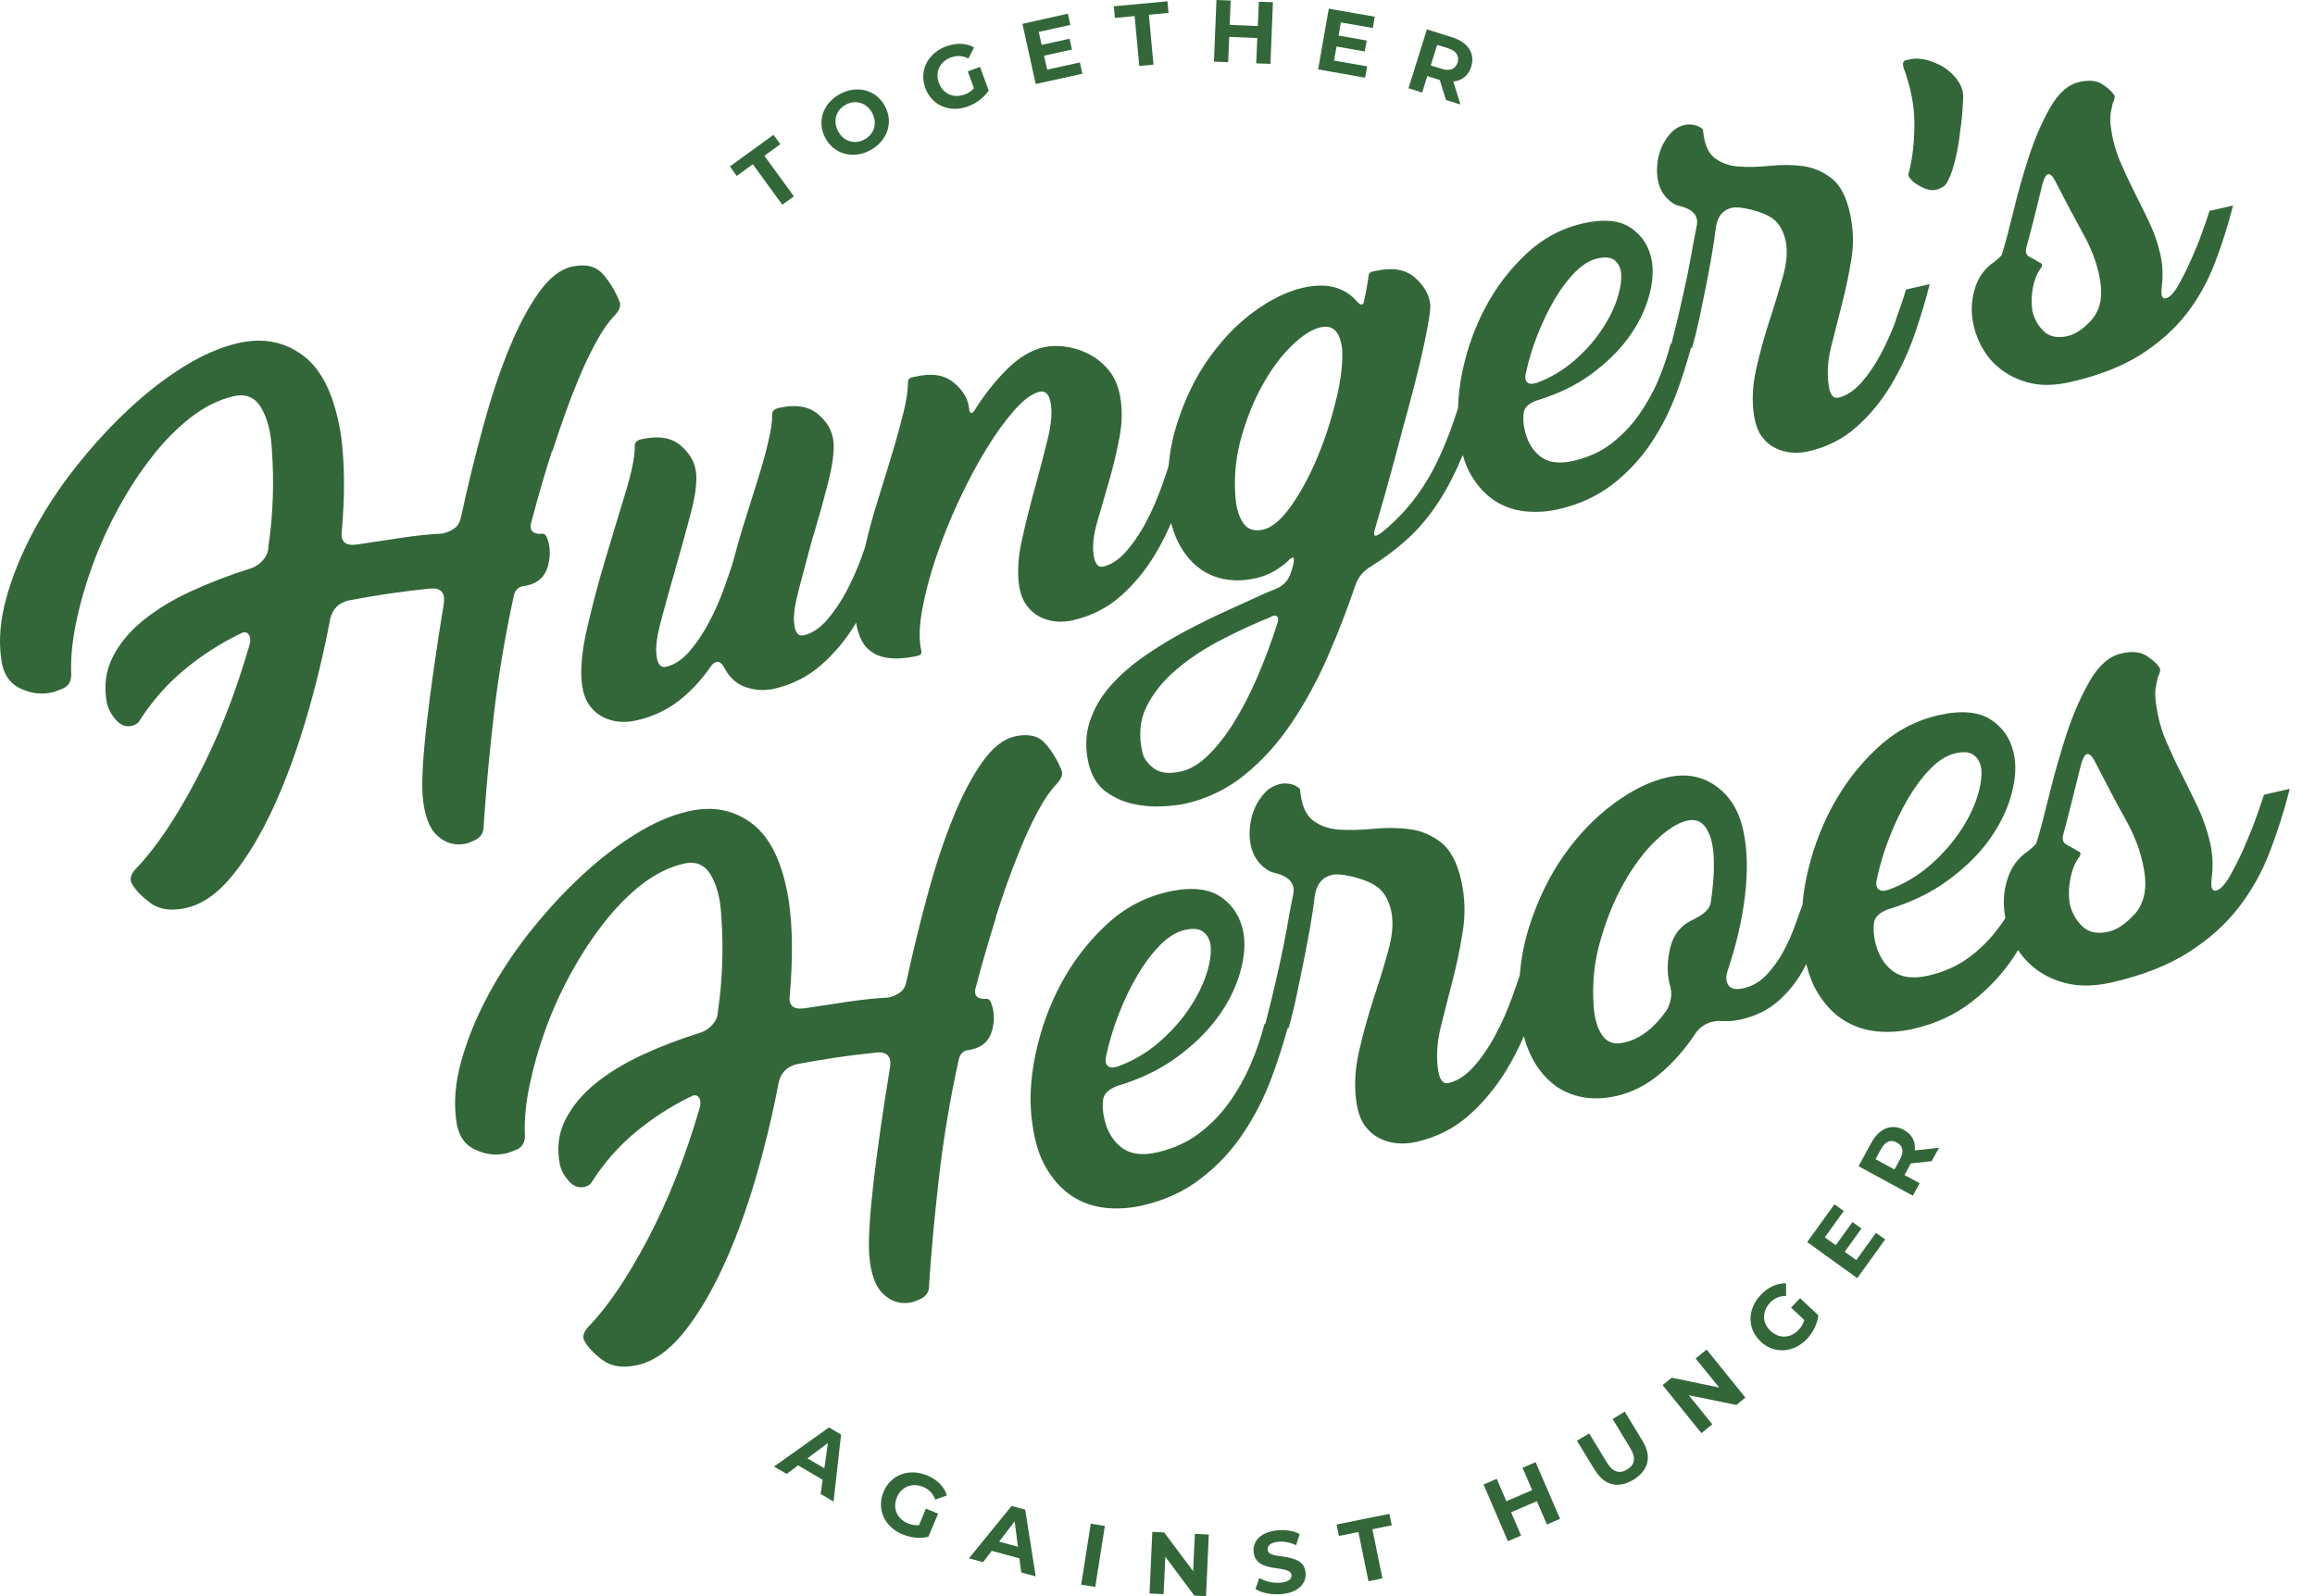 <svg width="58" height="40" viewBox="0 0 58 40" fill="none" xmlns="http://www.w3.org/2000/svg">
<path d="M18.858 4.118L18.458 4.409L18.287 4.171L19.379 3.379L19.55 3.613L19.151 3.904L19.89 4.92L19.6 5.131L18.861 4.115L18.858 4.118Z" fill="#33673A"/>
<path d="M20.679 3.461C20.461 3.056 20.613 2.587 21.045 2.356C21.474 2.125 21.953 2.25 22.171 2.66C22.392 3.066 22.233 3.534 21.804 3.765C21.375 3.996 20.897 3.867 20.679 3.461ZM21.851 2.828C21.712 2.571 21.431 2.491 21.191 2.623C20.946 2.755 20.86 3.029 20.999 3.29C21.138 3.551 21.418 3.626 21.659 3.494C21.903 3.362 21.989 3.089 21.851 2.828Z" fill="#33673A"/>
<path d="M24.246 1.788L24.553 1.676L24.771 2.267C24.655 2.445 24.461 2.59 24.253 2.666C23.797 2.835 23.345 2.646 23.184 2.208C23.022 1.769 23.243 1.333 23.705 1.162C23.959 1.069 24.203 1.076 24.405 1.188L24.263 1.465C24.114 1.393 23.972 1.386 23.827 1.439C23.547 1.541 23.421 1.802 23.524 2.079C23.623 2.349 23.887 2.472 24.164 2.369C24.256 2.336 24.335 2.287 24.401 2.211L24.246 1.785V1.788Z" fill="#33673A"/>
<path d="M27.055 1.567L27.117 1.848L25.949 2.105L25.616 0.597L26.754 0.343L26.817 0.624L26.025 0.799L26.098 1.125L26.797 0.97L26.857 1.241L26.157 1.396L26.236 1.746L27.058 1.564L27.055 1.567Z" fill="#33673A"/>
<path d="M28.424 0.403L27.932 0.449L27.906 0.158L29.249 0.033L29.276 0.323L28.784 0.37L28.899 1.62L28.543 1.653L28.427 0.403H28.424Z" fill="#33673A"/>
<path d="M31.892 0.056L31.83 1.6L31.473 1.587L31.5 0.954L30.797 0.924L30.77 1.558L30.414 1.544L30.477 0L30.833 0.013L30.81 0.624L31.513 0.653L31.539 0.043L31.896 0.056H31.892Z" fill="#33673A"/>
<path d="M34.252 1.663L34.202 1.947L33.024 1.739L33.291 0.218L34.443 0.419L34.394 0.703L33.595 0.561L33.536 0.891L34.242 1.016L34.192 1.29L33.486 1.165L33.423 1.518L34.252 1.663Z" fill="#33673A"/>
<path d="M36.228 2.508L36.073 2.006L36.057 2L35.76 1.907L35.631 2.32L35.288 2.211L35.75 0.736L36.387 0.937C36.783 1.063 36.964 1.343 36.859 1.673C36.789 1.894 36.628 2.023 36.41 2.043L36.591 2.62L36.225 2.505L36.228 2.508ZM36.285 1.211L36.007 1.125L35.846 1.64L36.123 1.726C36.331 1.792 36.466 1.726 36.519 1.567C36.568 1.406 36.492 1.277 36.285 1.211Z" fill="#33673A"/>
<path d="M20.613 37.086L19.996 36.723L19.709 36.938L19.392 36.753L20.768 35.773L21.072 35.951L20.884 37.631L20.56 37.439L20.61 37.086H20.613ZM20.653 36.796L20.742 36.162L20.23 36.548L20.653 36.796Z" fill="#33673A"/>
<path d="M23.203 37.809L23.504 37.934L23.26 38.512C23.052 38.565 22.811 38.535 22.606 38.449C22.157 38.261 21.956 37.816 22.138 37.383C22.319 36.954 22.778 36.786 23.233 36.977C23.484 37.083 23.656 37.255 23.725 37.476L23.431 37.581C23.375 37.426 23.276 37.327 23.131 37.264C22.854 37.149 22.586 37.255 22.471 37.525C22.359 37.792 22.471 38.06 22.741 38.175C22.831 38.212 22.923 38.231 23.025 38.221L23.2 37.802L23.203 37.809Z" fill="#33673A"/>
<path d="M25.54 39.053L24.847 38.865L24.629 39.149L24.276 39.053L25.345 37.74L25.685 37.832L25.949 39.505L25.586 39.406L25.54 39.05V39.053ZM25.504 38.763L25.421 38.126L25.032 38.634L25.504 38.763Z" fill="#33673A"/>
<path d="M27.328 38.185L27.682 38.241L27.441 39.769L27.088 39.713L27.328 38.185Z" fill="#33673A"/>
<path d="M30.285 38.456L30.216 40L29.922 39.987L29.196 39.013L29.153 39.95L28.8 39.934L28.87 38.39L29.167 38.403L29.893 39.376L29.936 38.439L30.289 38.456H30.285Z" fill="#33673A"/>
<path d="M31.453 39.822L31.552 39.545C31.691 39.627 31.889 39.68 32.074 39.663C32.285 39.647 32.364 39.568 32.358 39.475C32.334 39.188 31.453 39.459 31.407 38.885C31.387 38.624 31.579 38.386 32.018 38.35C32.212 38.334 32.414 38.363 32.562 38.443L32.473 38.723C32.325 38.654 32.173 38.627 32.038 38.637C31.826 38.654 31.75 38.739 31.76 38.839C31.784 39.122 32.664 38.852 32.711 39.419C32.73 39.677 32.536 39.914 32.097 39.95C31.853 39.97 31.602 39.917 31.457 39.825L31.453 39.822Z" fill="#33673A"/>
<path d="M34.031 38.393L33.546 38.492L33.486 38.205L34.809 37.938L34.869 38.225L34.384 38.324L34.635 39.554L34.285 39.627L34.034 38.396L34.031 38.393Z" fill="#33673A"/>
<path d="M38.472 36.641L39.086 38.063L38.756 38.205L38.505 37.621L37.859 37.898L38.109 38.482L37.779 38.624L37.169 37.202L37.499 37.06L37.74 37.621L38.387 37.344L38.146 36.783L38.476 36.641H38.472Z" fill="#33673A"/>
<path d="M39.958 36.845L39.509 36.106L39.816 35.922L40.258 36.651C40.41 36.901 40.581 36.938 40.766 36.826C40.954 36.713 40.997 36.542 40.845 36.291L40.403 35.562L40.707 35.377L41.155 36.116C41.393 36.505 41.297 36.855 40.924 37.083C40.548 37.311 40.195 37.231 39.961 36.842L39.958 36.845Z" fill="#33673A"/>
<path d="M42.756 33.819L43.729 35.024L43.502 35.209L42.31 34.965L42.901 35.694L42.627 35.915L41.654 34.71L41.885 34.526L43.073 34.773L42.482 34.044L42.756 33.823V33.819Z" fill="#33673A"/>
<path d="M44.874 32.77L45.099 32.533L45.557 32.962C45.534 33.173 45.425 33.391 45.274 33.552C44.94 33.905 44.452 33.938 44.112 33.621C43.772 33.301 43.772 32.813 44.112 32.453C44.297 32.255 44.521 32.153 44.749 32.163V32.477C44.584 32.477 44.452 32.533 44.346 32.648C44.142 32.866 44.145 33.156 44.36 33.354C44.571 33.552 44.861 33.542 45.062 33.328C45.129 33.255 45.178 33.179 45.204 33.08L44.874 32.77Z" fill="#33673A"/>
<path d="M46.996 30.893L47.231 31.061L46.531 32.031L45.277 31.127L45.96 30.18L46.194 30.348L45.719 31.008L45.993 31.206L46.412 30.625L46.637 30.787L46.218 31.371L46.508 31.579L47 30.896L46.996 30.893Z" fill="#33673A"/>
<path d="M48.392 29.101L47.871 29.157L47.864 29.173L47.716 29.447L48.095 29.652L47.924 29.965L46.564 29.226L46.884 28.639C47.082 28.276 47.392 28.151 47.699 28.315C47.904 28.428 47.996 28.612 47.976 28.83L48.58 28.764L48.395 29.101H48.392ZM47.128 28.794L46.99 29.051L47.465 29.309L47.603 29.051C47.709 28.86 47.673 28.715 47.524 28.632C47.376 28.55 47.234 28.599 47.132 28.794H47.128Z" fill="#33673A"/>
<path d="M13.838 11.315C14.016 10.761 14.195 10.252 14.373 9.8C14.551 9.345 14.726 8.956 14.901 8.636C15.072 8.312 15.241 8.068 15.406 7.9C15.521 7.771 15.561 7.662 15.524 7.566C15.419 7.299 15.28 7.068 15.102 6.867C14.927 6.669 14.666 6.606 14.32 6.685C14.03 6.751 13.752 6.972 13.492 7.342C13.228 7.715 12.98 8.187 12.749 8.754C12.515 9.322 12.3 9.969 12.106 10.688C11.908 11.407 11.723 12.156 11.555 12.938C11.528 13.074 11.475 13.176 11.393 13.235C11.314 13.298 11.211 13.341 11.086 13.371C10.756 13.387 10.409 13.424 10.043 13.48C9.677 13.536 9.307 13.592 8.928 13.648C8.644 13.684 8.525 13.565 8.565 13.295C8.604 12.836 8.624 12.407 8.618 12.008C8.614 11.609 8.588 11.249 8.545 10.926C8.397 9.959 8.086 9.292 7.618 8.929C7.149 8.566 6.598 8.454 5.964 8.599C5.522 8.702 5.064 8.9 4.588 9.197C4.113 9.493 3.645 9.86 3.186 10.292C2.727 10.724 2.292 11.203 1.882 11.724C1.473 12.245 1.12 12.783 0.826 13.338C0.533 13.892 0.308 14.44 0.16 14.981C0.008 15.525 -0.035 16.027 0.028 16.492C0.067 16.862 0.226 17.113 0.493 17.245C0.764 17.38 1.038 17.413 1.312 17.35C1.381 17.334 1.48 17.297 1.612 17.238C1.741 17.166 1.797 17.037 1.783 16.849C1.77 16.476 1.813 16.053 1.909 15.591C2.005 15.126 2.143 14.648 2.321 14.159C2.5 13.668 2.717 13.193 2.971 12.724C3.229 12.259 3.506 11.833 3.81 11.444C4.113 11.054 4.437 10.728 4.78 10.46C5.123 10.193 5.483 10.015 5.856 9.929C6.159 9.86 6.387 9.955 6.542 10.216C6.697 10.48 6.786 10.817 6.809 11.232C6.872 12.074 6.842 12.902 6.723 13.711C6.723 13.826 6.677 13.935 6.591 14.034C6.506 14.133 6.403 14.206 6.281 14.245C5.753 14.41 5.255 14.602 4.79 14.816C4.324 15.03 3.922 15.275 3.585 15.549C3.249 15.822 2.991 16.129 2.82 16.476C2.645 16.822 2.599 17.202 2.678 17.618C2.714 17.769 2.79 17.911 2.905 18.043C3.024 18.175 3.156 18.225 3.308 18.188C3.404 18.165 3.473 18.116 3.513 18.033C3.823 17.555 4.189 17.142 4.612 16.789C5.031 16.439 5.489 16.143 5.984 15.898C6.011 15.892 6.027 15.885 6.034 15.875C6.04 15.865 6.057 15.859 6.083 15.852C6.153 15.836 6.205 15.855 6.238 15.915C6.275 15.971 6.278 16.047 6.258 16.139C5.895 17.4 5.45 18.528 4.922 19.525C4.397 20.525 3.885 21.277 3.394 21.782C3.278 21.911 3.245 22.026 3.298 22.132C3.377 22.287 3.532 22.452 3.76 22.623C3.988 22.795 4.288 22.838 4.661 22.755C5.073 22.66 5.466 22.386 5.832 21.93C6.199 21.475 6.539 20.911 6.849 20.238C7.159 19.564 7.433 18.819 7.674 18C7.915 17.182 8.113 16.357 8.271 15.522C8.327 15.261 8.486 15.103 8.75 15.044C9.096 14.978 9.439 14.922 9.776 14.872C10.113 14.823 10.452 14.783 10.792 14.747C11.05 14.73 11.159 14.859 11.119 15.13C10.938 16.232 10.796 17.215 10.697 18.079C10.598 18.944 10.561 19.561 10.588 19.934C10.627 20.419 10.749 20.756 10.961 20.947C11.172 21.138 11.416 21.201 11.69 21.138C11.746 21.125 11.825 21.092 11.928 21.039C12.056 20.967 12.119 20.858 12.116 20.713C12.175 19.828 12.258 18.901 12.37 17.934C12.482 16.964 12.647 15.978 12.865 14.968C12.894 14.786 12.99 14.694 13.149 14.684L13.211 14.671C13.488 14.608 13.66 14.443 13.729 14.182C13.799 13.918 13.789 13.674 13.693 13.45C13.663 13.384 13.607 13.361 13.525 13.381C13.32 13.371 13.251 13.262 13.32 13.057C13.482 12.44 13.653 11.853 13.832 11.295L13.838 11.315Z" fill="#33673A"/>
<path d="M47.501 8.022C47.396 8.312 47.27 8.593 47.125 8.867C46.98 9.14 46.815 9.381 46.637 9.586C46.455 9.79 46.264 9.919 46.059 9.965C45.927 9.995 45.845 9.889 45.815 9.642C45.772 9.348 45.792 9.032 45.878 8.688C45.963 8.345 46.053 7.992 46.148 7.622C46.244 7.253 46.323 6.873 46.386 6.487C46.449 6.101 46.432 5.715 46.346 5.329C46.254 4.92 46.099 4.633 45.888 4.468C45.673 4.303 45.439 4.201 45.181 4.164C44.924 4.128 44.65 4.125 44.36 4.154C44.069 4.184 43.809 4.191 43.571 4.174C43.333 4.161 43.132 4.088 42.964 3.963C42.795 3.838 42.696 3.6 42.667 3.254L42.64 3.221C42.578 3.171 42.508 3.141 42.429 3.128C42.35 3.115 42.281 3.115 42.221 3.128C42.076 3.161 41.957 3.23 41.861 3.333C41.766 3.438 41.687 3.557 41.63 3.689C41.571 3.821 41.535 3.966 41.522 4.121C41.505 4.277 41.515 4.422 41.545 4.554C41.581 4.709 41.65 4.844 41.749 4.953C41.852 5.062 41.954 5.131 42.063 5.158C42.422 5.24 42.571 5.415 42.505 5.682C42.459 5.92 42.409 6.177 42.36 6.454C42.31 6.732 42.254 7.009 42.191 7.289C42.129 7.57 42.066 7.837 42.007 8.091C41.957 8.289 41.914 8.464 41.875 8.616H41.855C41.776 8.929 41.667 9.239 41.538 9.546C41.406 9.853 41.241 10.143 41.046 10.417C40.848 10.691 40.621 10.926 40.357 11.127C40.093 11.328 39.779 11.467 39.42 11.549C39.07 11.629 38.799 11.595 38.598 11.444C38.4 11.292 38.268 11.074 38.202 10.787C38.162 10.619 38.156 10.47 38.175 10.338C38.195 10.206 38.304 10.107 38.505 10.035C39.027 9.876 39.476 9.662 39.855 9.385C40.235 9.107 40.541 8.81 40.779 8.49C41.017 8.17 41.185 7.84 41.291 7.5C41.396 7.161 41.429 6.85 41.39 6.567C41.33 6.2 41.159 5.917 40.871 5.719C40.584 5.517 40.178 5.481 39.651 5.6C39.123 5.722 38.651 5.973 38.242 6.359C37.829 6.745 37.489 7.19 37.222 7.692C36.951 8.197 36.757 8.738 36.638 9.315C36.572 9.632 36.539 9.936 36.529 10.229C36.301 10.945 36.054 11.529 35.786 11.985C35.466 12.526 35.074 12.981 34.602 13.357C34.536 13.397 34.496 13.42 34.483 13.424C34.423 13.437 34.41 13.384 34.447 13.262C34.509 13.044 34.588 12.77 34.684 12.44C34.78 12.11 34.876 11.751 34.978 11.368C35.08 10.985 35.182 10.596 35.291 10.206C35.397 9.817 35.489 9.451 35.572 9.107C35.651 8.768 35.717 8.467 35.763 8.21C35.813 7.952 35.836 7.768 35.836 7.652C35.813 7.392 35.684 7.161 35.446 6.953C35.209 6.748 34.882 6.695 34.46 6.791L34.387 6.807C34.315 6.824 34.282 6.87 34.285 6.946C34.275 7.012 34.262 7.095 34.245 7.194C34.229 7.293 34.206 7.408 34.173 7.543C34.173 7.593 34.153 7.623 34.117 7.632C34.093 7.639 34.057 7.616 34.004 7.563C33.691 7.194 33.235 7.075 32.635 7.213C32.239 7.306 31.83 7.507 31.407 7.817C30.985 8.127 30.609 8.523 30.275 8.995C29.942 9.47 29.675 10.021 29.48 10.648C29.375 10.982 29.308 11.328 29.276 11.688C29.223 11.859 29.157 12.047 29.081 12.255C28.975 12.546 28.85 12.826 28.705 13.1C28.559 13.374 28.394 13.615 28.216 13.819C28.035 14.024 27.843 14.153 27.639 14.199C27.507 14.229 27.424 14.123 27.395 13.876C27.368 13.655 27.401 13.384 27.494 13.067C27.586 12.75 27.685 12.407 27.791 12.041C27.896 11.675 27.985 11.302 28.055 10.919C28.124 10.536 28.12 10.177 28.045 9.84C27.988 9.599 27.89 9.398 27.744 9.236C27.599 9.074 27.434 8.946 27.249 8.857C27.064 8.768 26.873 8.708 26.678 8.685C26.484 8.662 26.305 8.665 26.15 8.702C25.837 8.774 25.537 8.952 25.24 9.243C24.946 9.533 24.672 9.876 24.424 10.272C24.398 10.315 24.372 10.341 24.345 10.348C24.309 10.358 24.286 10.318 24.279 10.229C24.25 9.985 24.118 9.767 23.883 9.579C23.652 9.391 23.329 9.345 22.923 9.441L22.85 9.457C22.778 9.474 22.745 9.52 22.748 9.596C22.748 9.774 22.715 10.015 22.639 10.322C22.563 10.629 22.471 10.975 22.355 11.355C22.24 11.734 22.118 12.137 21.986 12.559C21.864 12.955 21.758 13.341 21.672 13.717C21.643 13.8 21.613 13.889 21.58 13.978C21.474 14.268 21.349 14.549 21.204 14.823C21.058 15.097 20.893 15.337 20.715 15.542C20.534 15.747 20.342 15.875 20.138 15.921C19.993 15.954 19.913 15.846 19.894 15.598C19.877 15.413 19.917 15.136 20.016 14.763C20.115 14.394 20.22 13.991 20.336 13.562C20.481 13.087 20.613 12.618 20.732 12.153C20.854 11.688 20.903 11.335 20.884 11.084C20.86 10.81 20.729 10.576 20.494 10.378C20.26 10.18 19.93 10.127 19.511 10.223C19.392 10.249 19.336 10.315 19.346 10.411C19.346 10.576 19.316 10.787 19.253 11.048C19.194 11.308 19.115 11.599 19.016 11.919C18.917 12.239 18.811 12.575 18.699 12.932C18.584 13.288 18.481 13.645 18.386 14.008C18.323 14.225 18.237 14.479 18.131 14.767C18.026 15.057 17.901 15.337 17.755 15.611C17.61 15.885 17.445 16.126 17.267 16.331C17.085 16.535 16.894 16.664 16.689 16.71C16.544 16.743 16.462 16.634 16.445 16.387C16.425 16.189 16.468 15.889 16.581 15.483C16.689 15.077 16.808 14.651 16.94 14.196C17.069 13.744 17.191 13.305 17.303 12.879C17.415 12.457 17.462 12.12 17.442 11.869C17.419 11.599 17.287 11.361 17.052 11.163C16.818 10.965 16.488 10.912 16.069 11.008C15.947 11.034 15.894 11.101 15.904 11.196C15.904 11.463 15.822 11.85 15.666 12.361C15.511 12.873 15.343 13.42 15.168 14.011C14.99 14.602 14.838 15.182 14.706 15.757C14.574 16.331 14.534 16.806 14.584 17.189C14.62 17.396 14.683 17.561 14.775 17.687C14.868 17.812 14.98 17.905 15.109 17.971C15.241 18.037 15.376 18.073 15.518 18.086C15.66 18.099 15.805 18.086 15.95 18.053C16.349 17.961 16.699 17.799 17.003 17.565C17.303 17.331 17.567 17.05 17.795 16.72C17.841 16.647 17.894 16.601 17.953 16.588C18.026 16.572 18.095 16.631 18.165 16.766C18.293 17 18.475 17.156 18.706 17.228C18.937 17.301 19.168 17.311 19.395 17.261C19.851 17.156 20.247 16.954 20.583 16.657C20.92 16.36 21.207 16.011 21.445 15.615C21.445 15.611 21.448 15.608 21.451 15.605C21.461 15.677 21.474 15.747 21.494 15.813C21.55 16.001 21.629 16.149 21.735 16.252C21.841 16.354 21.963 16.423 22.105 16.459C22.247 16.496 22.395 16.509 22.55 16.499C22.705 16.489 22.857 16.466 22.999 16.433C23.072 16.416 23.098 16.373 23.081 16.301C23.022 16.037 23.029 15.697 23.105 15.281C23.18 14.866 23.296 14.423 23.454 13.958C23.613 13.493 23.801 13.021 24.022 12.549C24.243 12.074 24.471 11.645 24.712 11.252C24.949 10.863 25.187 10.536 25.418 10.275C25.649 10.015 25.86 9.86 26.051 9.817C26.183 9.787 26.273 9.866 26.315 10.061C26.368 10.289 26.345 10.599 26.253 10.985C26.157 11.374 26.051 11.787 25.929 12.226C25.807 12.665 25.698 13.1 25.603 13.532C25.507 13.965 25.484 14.348 25.533 14.677C25.566 14.885 25.632 15.05 25.725 15.176C25.817 15.301 25.926 15.393 26.055 15.46C26.183 15.525 26.319 15.562 26.461 15.575C26.602 15.588 26.744 15.575 26.89 15.542C27.345 15.436 27.741 15.235 28.078 14.938C28.414 14.641 28.701 14.291 28.939 13.895C29.091 13.645 29.223 13.381 29.341 13.107C29.381 13.255 29.427 13.394 29.487 13.523C29.602 13.773 29.754 13.985 29.945 14.156C30.137 14.328 30.361 14.443 30.622 14.503C30.883 14.562 31.17 14.559 31.48 14.486C31.767 14.42 32.031 14.278 32.272 14.057C32.311 14.011 32.351 13.981 32.384 13.975C32.42 13.965 32.427 14.021 32.404 14.14C32.384 14.219 32.367 14.281 32.351 14.321C32.295 14.522 32.176 14.664 31.995 14.743C31.948 14.767 31.902 14.786 31.856 14.803C31.81 14.819 31.757 14.842 31.701 14.866C31.427 14.991 31.117 15.133 30.774 15.288C30.43 15.443 30.081 15.615 29.724 15.803C29.368 15.991 29.025 16.199 28.691 16.43C28.358 16.657 28.071 16.908 27.83 17.179C27.589 17.449 27.414 17.75 27.305 18.076C27.197 18.403 27.187 18.756 27.272 19.126C27.345 19.439 27.484 19.67 27.688 19.825C27.893 19.98 28.12 20.086 28.368 20.142C28.616 20.198 28.863 20.221 29.114 20.208C29.365 20.195 29.559 20.172 29.704 20.139C30.256 20.013 30.754 19.769 31.196 19.409C31.638 19.05 32.028 18.614 32.367 18.106C32.707 17.598 33.008 17.047 33.268 16.449C33.529 15.852 33.76 15.252 33.965 14.648C34.034 14.456 34.159 14.308 34.338 14.202C34.691 13.981 35.011 13.74 35.291 13.48C35.572 13.219 35.829 12.912 36.057 12.556C36.271 12.222 36.469 11.836 36.648 11.404C36.707 11.605 36.78 11.784 36.872 11.932C37.034 12.199 37.228 12.404 37.45 12.549C37.674 12.694 37.925 12.783 38.202 12.813C38.482 12.843 38.763 12.826 39.053 12.76C39.568 12.642 40.017 12.434 40.4 12.14C40.779 11.843 41.102 11.5 41.367 11.104C41.63 10.708 41.845 10.282 42.013 9.827C42.152 9.451 42.264 9.084 42.366 8.718H42.393C42.456 8.5 42.515 8.263 42.571 8.002C42.627 7.741 42.68 7.481 42.733 7.217C42.785 6.953 42.835 6.689 42.881 6.425C42.927 6.161 42.964 5.92 42.99 5.699C43.03 5.425 43.162 5.26 43.389 5.207C43.436 5.197 43.502 5.194 43.578 5.2C43.865 5.237 44.112 5.309 44.32 5.418C44.528 5.527 44.666 5.728 44.733 6.016C44.792 6.266 44.769 6.57 44.673 6.92C44.574 7.269 44.462 7.642 44.333 8.032C44.205 8.421 44.096 8.827 44 9.246C43.904 9.665 43.888 10.064 43.95 10.444C43.987 10.652 44.049 10.817 44.142 10.942C44.234 11.068 44.346 11.16 44.475 11.226C44.604 11.292 44.742 11.328 44.884 11.341C45.026 11.355 45.171 11.341 45.317 11.308C45.779 11.203 46.175 11.002 46.511 10.701C46.848 10.404 47.135 10.054 47.373 9.658C47.61 9.262 47.808 8.84 47.963 8.395C48.118 7.949 48.247 7.524 48.346 7.121L47.752 7.256C47.689 7.474 47.603 7.725 47.498 8.015L47.501 8.022ZM38.225 9.371C38.291 9.055 38.387 8.731 38.515 8.405C38.644 8.078 38.786 7.781 38.944 7.51C39.103 7.24 39.274 7.012 39.459 6.824C39.644 6.636 39.832 6.52 40.023 6.477C40.215 6.435 40.357 6.448 40.449 6.52C40.541 6.593 40.598 6.699 40.614 6.834C40.631 7.019 40.598 7.243 40.512 7.504C40.426 7.764 40.291 8.028 40.106 8.299C39.921 8.57 39.694 8.82 39.426 9.051C39.156 9.282 38.849 9.467 38.499 9.596L38.426 9.612C38.354 9.629 38.298 9.616 38.258 9.576C38.218 9.536 38.205 9.467 38.222 9.375L38.225 9.371ZM31.998 15.634C31.853 16.096 31.684 16.542 31.5 16.971C31.315 17.4 31.117 17.779 30.909 18.113C30.701 18.446 30.486 18.72 30.262 18.934C30.041 19.149 29.82 19.281 29.605 19.33C29.305 19.399 29.074 19.376 28.916 19.261C28.757 19.145 28.658 19.01 28.622 18.855C28.523 18.423 28.559 18.037 28.728 17.703C28.896 17.367 29.137 17.067 29.45 16.799C29.761 16.532 30.107 16.298 30.483 16.096C30.859 15.895 31.209 15.727 31.533 15.591C31.579 15.568 31.625 15.549 31.671 15.532C31.717 15.516 31.764 15.496 31.81 15.473C31.833 15.466 31.849 15.46 31.853 15.453C31.856 15.446 31.866 15.44 31.879 15.436C32.011 15.407 32.051 15.473 32.001 15.634H31.998ZM33.486 9.965C33.371 10.46 33.219 10.945 33.024 11.417C32.83 11.892 32.608 12.305 32.361 12.661C32.113 13.014 31.876 13.219 31.648 13.272C31.43 13.321 31.269 13.272 31.156 13.12C31.047 12.968 30.978 12.757 30.955 12.483C30.912 11.962 30.958 11.454 31.1 10.962C31.239 10.47 31.42 10.025 31.638 9.635C31.859 9.243 32.1 8.919 32.364 8.662C32.628 8.405 32.869 8.253 33.084 8.203C33.397 8.131 33.575 8.312 33.625 8.744C33.648 9.068 33.602 9.477 33.489 9.969L33.486 9.965Z" fill="#33673A"/>
<path d="M48.607 1.633C48.29 1.472 48.013 1.429 47.775 1.505C47.683 1.511 47.656 1.581 47.696 1.709C47.871 2.181 47.963 2.643 47.963 3.099C47.963 3.554 47.92 3.963 47.821 4.333C47.798 4.376 47.818 4.432 47.874 4.494C47.93 4.56 48.019 4.623 48.132 4.682C48.29 4.765 48.428 4.785 48.547 4.745C48.666 4.706 48.749 4.643 48.791 4.557C48.874 4.399 48.94 4.207 48.993 3.98C49.046 3.752 49.085 3.527 49.108 3.303C49.148 3.052 49.171 2.792 49.181 2.524C49.204 2.336 49.158 2.165 49.039 2.003C48.92 1.845 48.775 1.719 48.603 1.63L48.607 1.633Z" fill="#33673A"/>
<path d="M55.355 5.293C55.325 5.389 55.273 5.55 55.19 5.775C55.111 6.002 55.015 6.24 54.906 6.484C54.797 6.732 54.688 6.953 54.576 7.147C54.464 7.345 54.358 7.454 54.263 7.474C54.167 7.497 54.134 7.401 54.16 7.194C54.197 6.906 54.184 6.633 54.124 6.369C54.062 6.091 53.969 5.827 53.847 5.57C53.725 5.313 53.599 5.062 53.474 4.811C53.349 4.564 53.23 4.306 53.118 4.049C53.009 3.788 52.933 3.521 52.893 3.237C52.867 3.066 52.864 2.927 52.883 2.821C52.903 2.716 52.92 2.637 52.933 2.584C52.986 2.485 52.996 2.412 52.959 2.369C52.9 2.28 52.801 2.194 52.662 2.105C52.52 2.016 52.332 2 52.092 2.056C51.814 2.118 51.573 2.333 51.365 2.696C51.158 3.059 50.979 3.471 50.831 3.927C50.682 4.385 50.554 4.841 50.445 5.296C50.333 5.752 50.24 6.108 50.158 6.365C50.151 6.392 50.128 6.421 50.092 6.454C50.055 6.487 50.016 6.524 49.973 6.557C49.732 6.715 49.564 6.943 49.475 7.24C49.386 7.54 49.376 7.844 49.448 8.157C49.501 8.385 49.59 8.603 49.719 8.807C49.847 9.012 50.016 9.183 50.227 9.325C50.438 9.467 50.676 9.563 50.946 9.616C51.217 9.668 51.527 9.652 51.877 9.573C52.586 9.411 53.17 9.18 53.636 8.886C54.098 8.589 54.481 8.249 54.778 7.867C55.075 7.484 55.312 7.058 55.49 6.593C55.669 6.128 55.82 5.649 55.946 5.151L55.352 5.286L55.355 5.293ZM52.389 8.032C52.191 8.246 51.996 8.378 51.804 8.421C51.554 8.48 51.352 8.441 51.207 8.302C51.062 8.164 50.966 7.995 50.92 7.791C50.89 7.609 50.894 7.418 50.93 7.22C50.966 7.022 51.029 6.864 51.115 6.741C51.184 6.662 51.177 6.606 51.095 6.576C51.022 6.53 50.94 6.484 50.854 6.441C50.768 6.398 50.739 6.322 50.765 6.217C50.814 6.042 50.874 5.804 50.953 5.501C51.029 5.2 51.102 4.9 51.174 4.607C51.217 4.458 51.26 4.379 51.309 4.366C51.369 4.352 51.435 4.418 51.507 4.567C51.738 5.019 51.973 5.461 52.21 5.893C52.448 6.326 52.59 6.751 52.636 7.17C52.669 7.53 52.586 7.817 52.389 8.032Z" fill="#33673A"/>
<path d="M24.946 22.99C25.121 22.445 25.292 21.95 25.471 21.505C25.645 21.059 25.817 20.68 25.985 20.363C26.154 20.046 26.319 19.805 26.48 19.64C26.593 19.515 26.632 19.406 26.599 19.314C26.497 19.053 26.358 18.825 26.187 18.631C26.015 18.436 25.758 18.377 25.421 18.456C25.137 18.522 24.867 18.736 24.609 19.099C24.352 19.465 24.108 19.924 23.883 20.482C23.656 21.039 23.444 21.67 23.253 22.376C23.058 23.082 22.88 23.815 22.715 24.577C22.689 24.712 22.636 24.808 22.557 24.867C22.477 24.927 22.378 24.973 22.256 24.999C21.933 25.016 21.593 25.052 21.237 25.105C20.88 25.158 20.514 25.214 20.145 25.27C19.867 25.306 19.748 25.191 19.788 24.927C19.828 24.478 19.844 24.059 19.841 23.669C19.838 23.28 19.811 22.927 19.768 22.61C19.623 21.663 19.32 21.013 18.861 20.653C18.402 20.297 17.861 20.188 17.241 20.333C16.808 20.432 16.359 20.627 15.894 20.921C15.429 21.211 14.97 21.571 14.521 21.993C14.072 22.416 13.647 22.884 13.244 23.395C12.842 23.907 12.498 24.435 12.211 24.976C11.924 25.517 11.707 26.055 11.558 26.586C11.409 27.118 11.367 27.609 11.429 28.065C11.469 28.424 11.621 28.672 11.885 28.8C12.149 28.933 12.416 28.965 12.687 28.903C12.752 28.886 12.851 28.85 12.98 28.794C13.106 28.721 13.162 28.596 13.149 28.415C13.135 28.048 13.175 27.639 13.271 27.184C13.366 26.728 13.498 26.26 13.673 25.781C13.848 25.303 14.059 24.834 14.31 24.379C14.561 23.924 14.835 23.504 15.132 23.125C15.429 22.745 15.746 22.422 16.082 22.161C16.419 21.901 16.772 21.726 17.135 21.643C17.432 21.574 17.656 21.67 17.808 21.927C17.96 22.184 18.046 22.514 18.069 22.924C18.131 23.749 18.102 24.557 17.986 25.352C17.986 25.468 17.94 25.573 17.858 25.669C17.772 25.768 17.673 25.837 17.554 25.877C17.036 26.039 16.551 26.223 16.095 26.435C15.64 26.646 15.247 26.887 14.917 27.154C14.587 27.421 14.336 27.725 14.165 28.061C13.993 28.398 13.947 28.771 14.026 29.18C14.059 29.328 14.135 29.467 14.251 29.599C14.366 29.728 14.498 29.777 14.647 29.744C14.742 29.721 14.808 29.672 14.845 29.593C15.148 29.124 15.508 28.718 15.921 28.375C16.333 28.032 16.782 27.741 17.267 27.5C17.293 27.494 17.31 27.487 17.316 27.477C17.323 27.471 17.336 27.461 17.366 27.454C17.432 27.438 17.485 27.457 17.518 27.514C17.551 27.57 17.557 27.642 17.538 27.735C17.181 28.969 16.745 30.074 16.231 31.051C15.716 32.028 15.218 32.764 14.732 33.258C14.62 33.384 14.587 33.499 14.64 33.598C14.719 33.75 14.868 33.912 15.092 34.08C15.317 34.248 15.61 34.291 15.973 34.209C16.379 34.117 16.762 33.846 17.122 33.404C17.481 32.958 17.811 32.407 18.115 31.747C18.419 31.087 18.689 30.358 18.924 29.559C19.158 28.758 19.352 27.953 19.508 27.134C19.564 26.88 19.719 26.725 19.976 26.666C20.316 26.603 20.653 26.547 20.983 26.497C21.313 26.451 21.646 26.408 21.979 26.375C22.23 26.359 22.339 26.484 22.299 26.748C22.121 27.827 21.983 28.791 21.884 29.635C21.788 30.483 21.752 31.087 21.778 31.45C21.814 31.925 21.936 32.255 22.144 32.444C22.352 32.632 22.59 32.694 22.86 32.632C22.913 32.618 22.992 32.589 23.095 32.536C23.22 32.463 23.283 32.358 23.276 32.216C23.332 31.351 23.418 30.444 23.527 29.494C23.636 28.547 23.797 27.576 24.012 26.59C24.042 26.412 24.134 26.319 24.289 26.312L24.349 26.299C24.619 26.237 24.788 26.078 24.857 25.821C24.926 25.564 24.913 25.326 24.82 25.105C24.791 25.042 24.738 25.019 24.655 25.035C24.454 25.026 24.388 24.92 24.454 24.719C24.613 24.115 24.781 23.541 24.953 22.996L24.946 22.99Z" fill="#33673A"/>
<path d="M56.721 19.918C56.688 20.023 56.629 20.198 56.54 20.449C56.451 20.7 56.348 20.957 56.23 21.227C56.111 21.498 55.989 21.739 55.867 21.957C55.741 22.171 55.629 22.293 55.523 22.317C55.418 22.34 55.382 22.237 55.411 22.01C55.451 21.696 55.438 21.392 55.368 21.105C55.299 20.802 55.197 20.512 55.065 20.228C54.929 19.947 54.794 19.67 54.656 19.396C54.517 19.122 54.385 18.845 54.266 18.561C54.144 18.277 54.065 17.98 54.022 17.67C53.992 17.482 53.989 17.331 54.012 17.215C54.035 17.099 54.052 17.01 54.068 16.954C54.127 16.845 54.134 16.766 54.098 16.72C54.035 16.624 53.926 16.529 53.771 16.43C53.616 16.334 53.408 16.314 53.144 16.377C52.84 16.446 52.577 16.68 52.349 17.08C52.121 17.479 51.926 17.928 51.765 18.429C51.603 18.931 51.461 19.432 51.339 19.931C51.217 20.429 51.115 20.822 51.026 21.105C51.019 21.135 50.996 21.168 50.956 21.204C50.917 21.241 50.874 21.28 50.828 21.317C50.564 21.488 50.379 21.739 50.283 22.066C50.191 22.372 50.181 22.686 50.243 23.006C50.201 23.075 50.154 23.141 50.105 23.207C49.89 23.508 49.636 23.765 49.346 23.983C49.056 24.201 48.716 24.356 48.32 24.448C47.937 24.537 47.636 24.498 47.419 24.333C47.201 24.168 47.056 23.927 46.983 23.61C46.94 23.425 46.93 23.26 46.953 23.118C46.977 22.976 47.095 22.864 47.313 22.785C47.884 22.613 48.376 22.376 48.791 22.072C49.207 21.769 49.544 21.442 49.805 21.092C50.065 20.742 50.25 20.38 50.366 20.007C50.481 19.634 50.517 19.294 50.474 18.984C50.408 18.581 50.22 18.271 49.907 18.053C49.593 17.835 49.148 17.792 48.567 17.924C47.986 18.056 47.471 18.334 47.023 18.756C46.571 19.178 46.198 19.667 45.901 20.221C45.604 20.776 45.389 21.366 45.257 22C45.208 22.231 45.178 22.455 45.161 22.676C45.102 22.831 45.039 23 44.973 23.191C44.888 23.425 44.789 23.65 44.67 23.864C44.551 24.078 44.412 24.27 44.251 24.438C44.089 24.607 43.901 24.715 43.69 24.765C43.611 24.781 43.551 24.791 43.508 24.785C43.396 24.785 43.32 24.738 43.281 24.649C43.241 24.564 43.241 24.458 43.281 24.336C43.495 23.702 43.644 23.075 43.719 22.445C43.795 21.818 43.779 21.261 43.667 20.772C43.558 20.297 43.33 19.937 42.983 19.693C42.637 19.449 42.231 19.376 41.769 19.482C41.334 19.581 40.885 19.802 40.423 20.145C39.961 20.488 39.545 20.917 39.179 21.439C38.812 21.96 38.522 22.564 38.304 23.25C38.185 23.63 38.109 24.026 38.077 24.435C38.02 24.61 37.954 24.801 37.879 25.009C37.763 25.326 37.628 25.636 37.466 25.936C37.308 26.237 37.126 26.501 36.928 26.725C36.73 26.949 36.519 27.088 36.294 27.141C36.149 27.174 36.06 27.055 36.027 26.788C35.981 26.464 36.004 26.118 36.096 25.742C36.189 25.366 36.288 24.976 36.394 24.57C36.499 24.164 36.585 23.749 36.651 23.326C36.717 22.901 36.704 22.478 36.608 22.056C36.506 21.607 36.337 21.294 36.103 21.112C35.869 20.93 35.611 20.818 35.328 20.782C35.044 20.742 34.743 20.739 34.427 20.769C34.11 20.799 33.823 20.808 33.562 20.792C33.301 20.775 33.08 20.7 32.895 20.561C32.711 20.422 32.602 20.165 32.572 19.782L32.542 19.746C32.473 19.693 32.397 19.657 32.311 19.644C32.226 19.63 32.15 19.63 32.084 19.644C31.925 19.68 31.793 19.756 31.688 19.868C31.582 19.983 31.496 20.112 31.434 20.257C31.371 20.403 31.331 20.561 31.315 20.733C31.298 20.904 31.308 21.059 31.341 21.204C31.381 21.376 31.457 21.521 31.566 21.643C31.678 21.762 31.79 21.838 31.909 21.868C32.305 21.957 32.467 22.148 32.394 22.442C32.341 22.703 32.288 22.986 32.236 23.29C32.179 23.593 32.12 23.9 32.051 24.207C31.981 24.514 31.915 24.808 31.846 25.085C31.793 25.303 31.744 25.494 31.701 25.659H31.681C31.592 26.002 31.477 26.342 31.331 26.679C31.186 27.015 31.008 27.335 30.79 27.636C30.576 27.936 30.322 28.193 30.031 28.411C29.741 28.629 29.398 28.784 29.005 28.876C28.622 28.965 28.322 28.926 28.104 28.761C27.886 28.596 27.741 28.355 27.668 28.038C27.625 27.854 27.616 27.689 27.639 27.547C27.662 27.405 27.781 27.293 27.998 27.213C28.569 27.042 29.061 26.804 29.477 26.501C29.893 26.197 30.229 25.87 30.49 25.52C30.75 25.171 30.935 24.808 31.051 24.435C31.166 24.062 31.203 23.722 31.16 23.412C31.094 23.009 30.906 22.699 30.592 22.481C30.279 22.264 29.83 22.221 29.252 22.353C28.672 22.485 28.157 22.762 27.708 23.184C27.256 23.607 26.883 24.095 26.586 24.646C26.289 25.201 26.075 25.794 25.942 26.425C25.811 27.058 25.784 27.642 25.867 28.18C25.929 28.639 26.051 29.012 26.23 29.302C26.408 29.593 26.619 29.82 26.863 29.979C27.107 30.137 27.381 30.233 27.688 30.269C27.995 30.302 28.305 30.282 28.622 30.209C29.19 30.081 29.681 29.853 30.097 29.526C30.516 29.203 30.869 28.824 31.156 28.388C31.447 27.956 31.681 27.487 31.866 26.989C32.018 26.58 32.146 26.174 32.259 25.771H32.282C32.351 25.534 32.417 25.273 32.476 24.989C32.536 24.706 32.595 24.418 32.655 24.128C32.714 23.838 32.767 23.547 32.82 23.257C32.872 22.966 32.912 22.703 32.938 22.462C32.981 22.161 33.127 21.983 33.377 21.924C33.43 21.911 33.499 21.911 33.585 21.917C33.899 21.957 34.169 22.036 34.4 22.158C34.628 22.28 34.78 22.498 34.852 22.815C34.915 23.092 34.892 23.422 34.786 23.808C34.681 24.194 34.555 24.6 34.413 25.026C34.275 25.455 34.15 25.897 34.047 26.359C33.942 26.821 33.925 27.256 33.991 27.672C34.031 27.9 34.1 28.081 34.199 28.216C34.301 28.352 34.423 28.457 34.565 28.527C34.707 28.599 34.856 28.639 35.014 28.652C35.172 28.665 35.328 28.652 35.489 28.616C35.994 28.5 36.433 28.279 36.799 27.953C37.169 27.626 37.483 27.243 37.746 26.811C37.908 26.54 38.053 26.26 38.179 25.966C38.218 26.121 38.271 26.27 38.334 26.405C38.459 26.682 38.628 26.913 38.836 27.101C39.043 27.289 39.291 27.415 39.578 27.481C39.865 27.547 40.179 27.54 40.519 27.461C40.901 27.372 41.261 27.187 41.597 26.903C41.934 26.619 42.234 26.273 42.502 25.864C42.611 25.728 42.743 25.643 42.901 25.606C42.98 25.59 43.04 25.58 43.083 25.587C43.181 25.593 43.274 25.59 43.363 25.587C43.452 25.58 43.535 25.567 43.614 25.55C43.983 25.464 44.29 25.316 44.541 25.098C44.789 24.88 44.996 24.63 45.158 24.343C45.191 24.283 45.224 24.22 45.254 24.158C45.323 24.435 45.416 24.679 45.538 24.877C45.716 25.168 45.927 25.395 46.171 25.553C46.416 25.712 46.689 25.808 46.996 25.844C47.303 25.877 47.613 25.857 47.93 25.785C48.498 25.656 48.989 25.428 49.405 25.102C49.824 24.778 50.178 24.399 50.465 23.963C50.498 23.913 50.527 23.861 50.56 23.808C50.699 24.019 50.877 24.201 51.095 24.349C51.326 24.504 51.59 24.61 51.887 24.666C52.184 24.722 52.524 24.706 52.907 24.62C53.685 24.442 54.325 24.191 54.834 23.864C55.342 23.541 55.758 23.168 56.084 22.745C56.411 22.323 56.672 21.858 56.867 21.35C57.061 20.841 57.23 20.314 57.368 19.769L56.715 19.918H56.721ZM47.016 22.059C47.089 21.709 47.194 21.356 47.333 20.997C47.471 20.64 47.63 20.31 47.805 20.013C47.98 19.716 48.168 19.465 48.369 19.261C48.57 19.056 48.778 18.928 48.989 18.878C49.201 18.829 49.356 18.845 49.458 18.928C49.56 19.01 49.62 19.122 49.64 19.271C49.659 19.475 49.62 19.72 49.527 20.003C49.432 20.287 49.286 20.578 49.082 20.874C48.881 21.171 48.63 21.445 48.336 21.699C48.042 21.953 47.703 22.155 47.32 22.297L47.24 22.317C47.161 22.336 47.099 22.32 47.056 22.277C47.01 22.231 46.996 22.158 47.016 22.056V22.059ZM27.708 26.487C27.781 26.138 27.886 25.785 28.025 25.425C28.163 25.069 28.322 24.738 28.497 24.442C28.672 24.145 28.86 23.894 29.061 23.689C29.262 23.485 29.47 23.356 29.681 23.306C29.893 23.257 30.048 23.273 30.15 23.356C30.252 23.435 30.312 23.551 30.331 23.699C30.351 23.904 30.312 24.148 30.219 24.432C30.124 24.715 29.978 25.006 29.774 25.303C29.573 25.6 29.322 25.874 29.028 26.128C28.734 26.382 28.394 26.583 28.012 26.725L27.932 26.745C27.853 26.765 27.791 26.748 27.748 26.705C27.701 26.659 27.688 26.586 27.708 26.484V26.487ZM42.941 21.788C42.931 22.056 42.904 22.33 42.861 22.617C42.842 22.775 42.687 22.92 42.399 23.056C42.112 23.191 41.928 23.422 41.848 23.742C41.769 24.065 41.763 24.366 41.825 24.643C41.871 24.785 41.885 24.913 41.861 25.029C41.838 25.144 41.802 25.243 41.753 25.323C41.439 25.768 41.086 26.039 40.69 26.128C40.453 26.184 40.274 26.128 40.152 25.959C40.03 25.794 39.958 25.56 39.931 25.263C39.885 24.692 39.934 24.135 40.09 23.593C40.241 23.052 40.439 22.567 40.68 22.138C40.921 21.709 41.185 21.353 41.475 21.072C41.766 20.792 42.026 20.624 42.264 20.568C42.436 20.528 42.571 20.561 42.67 20.66C42.769 20.762 42.842 20.911 42.888 21.109C42.931 21.294 42.947 21.518 42.937 21.782L42.941 21.788ZM53.468 22.92C53.253 23.158 53.038 23.3 52.827 23.349C52.55 23.412 52.332 23.369 52.174 23.217C52.016 23.066 51.91 22.881 51.857 22.656C51.824 22.455 51.827 22.247 51.87 22.029C51.91 21.812 51.979 21.637 52.072 21.505C52.148 21.419 52.141 21.356 52.052 21.323C51.969 21.274 51.883 21.224 51.788 21.175C51.695 21.128 51.662 21.046 51.689 20.927C51.742 20.736 51.811 20.472 51.893 20.142C51.976 19.812 52.058 19.485 52.138 19.162C52.184 19 52.233 18.911 52.286 18.898C52.352 18.881 52.425 18.957 52.504 19.119C52.758 19.617 53.012 20.102 53.276 20.574C53.537 21.049 53.692 21.515 53.741 21.977C53.778 22.372 53.685 22.686 53.471 22.924L53.468 22.92Z" fill="#33673A"/>
</svg>
